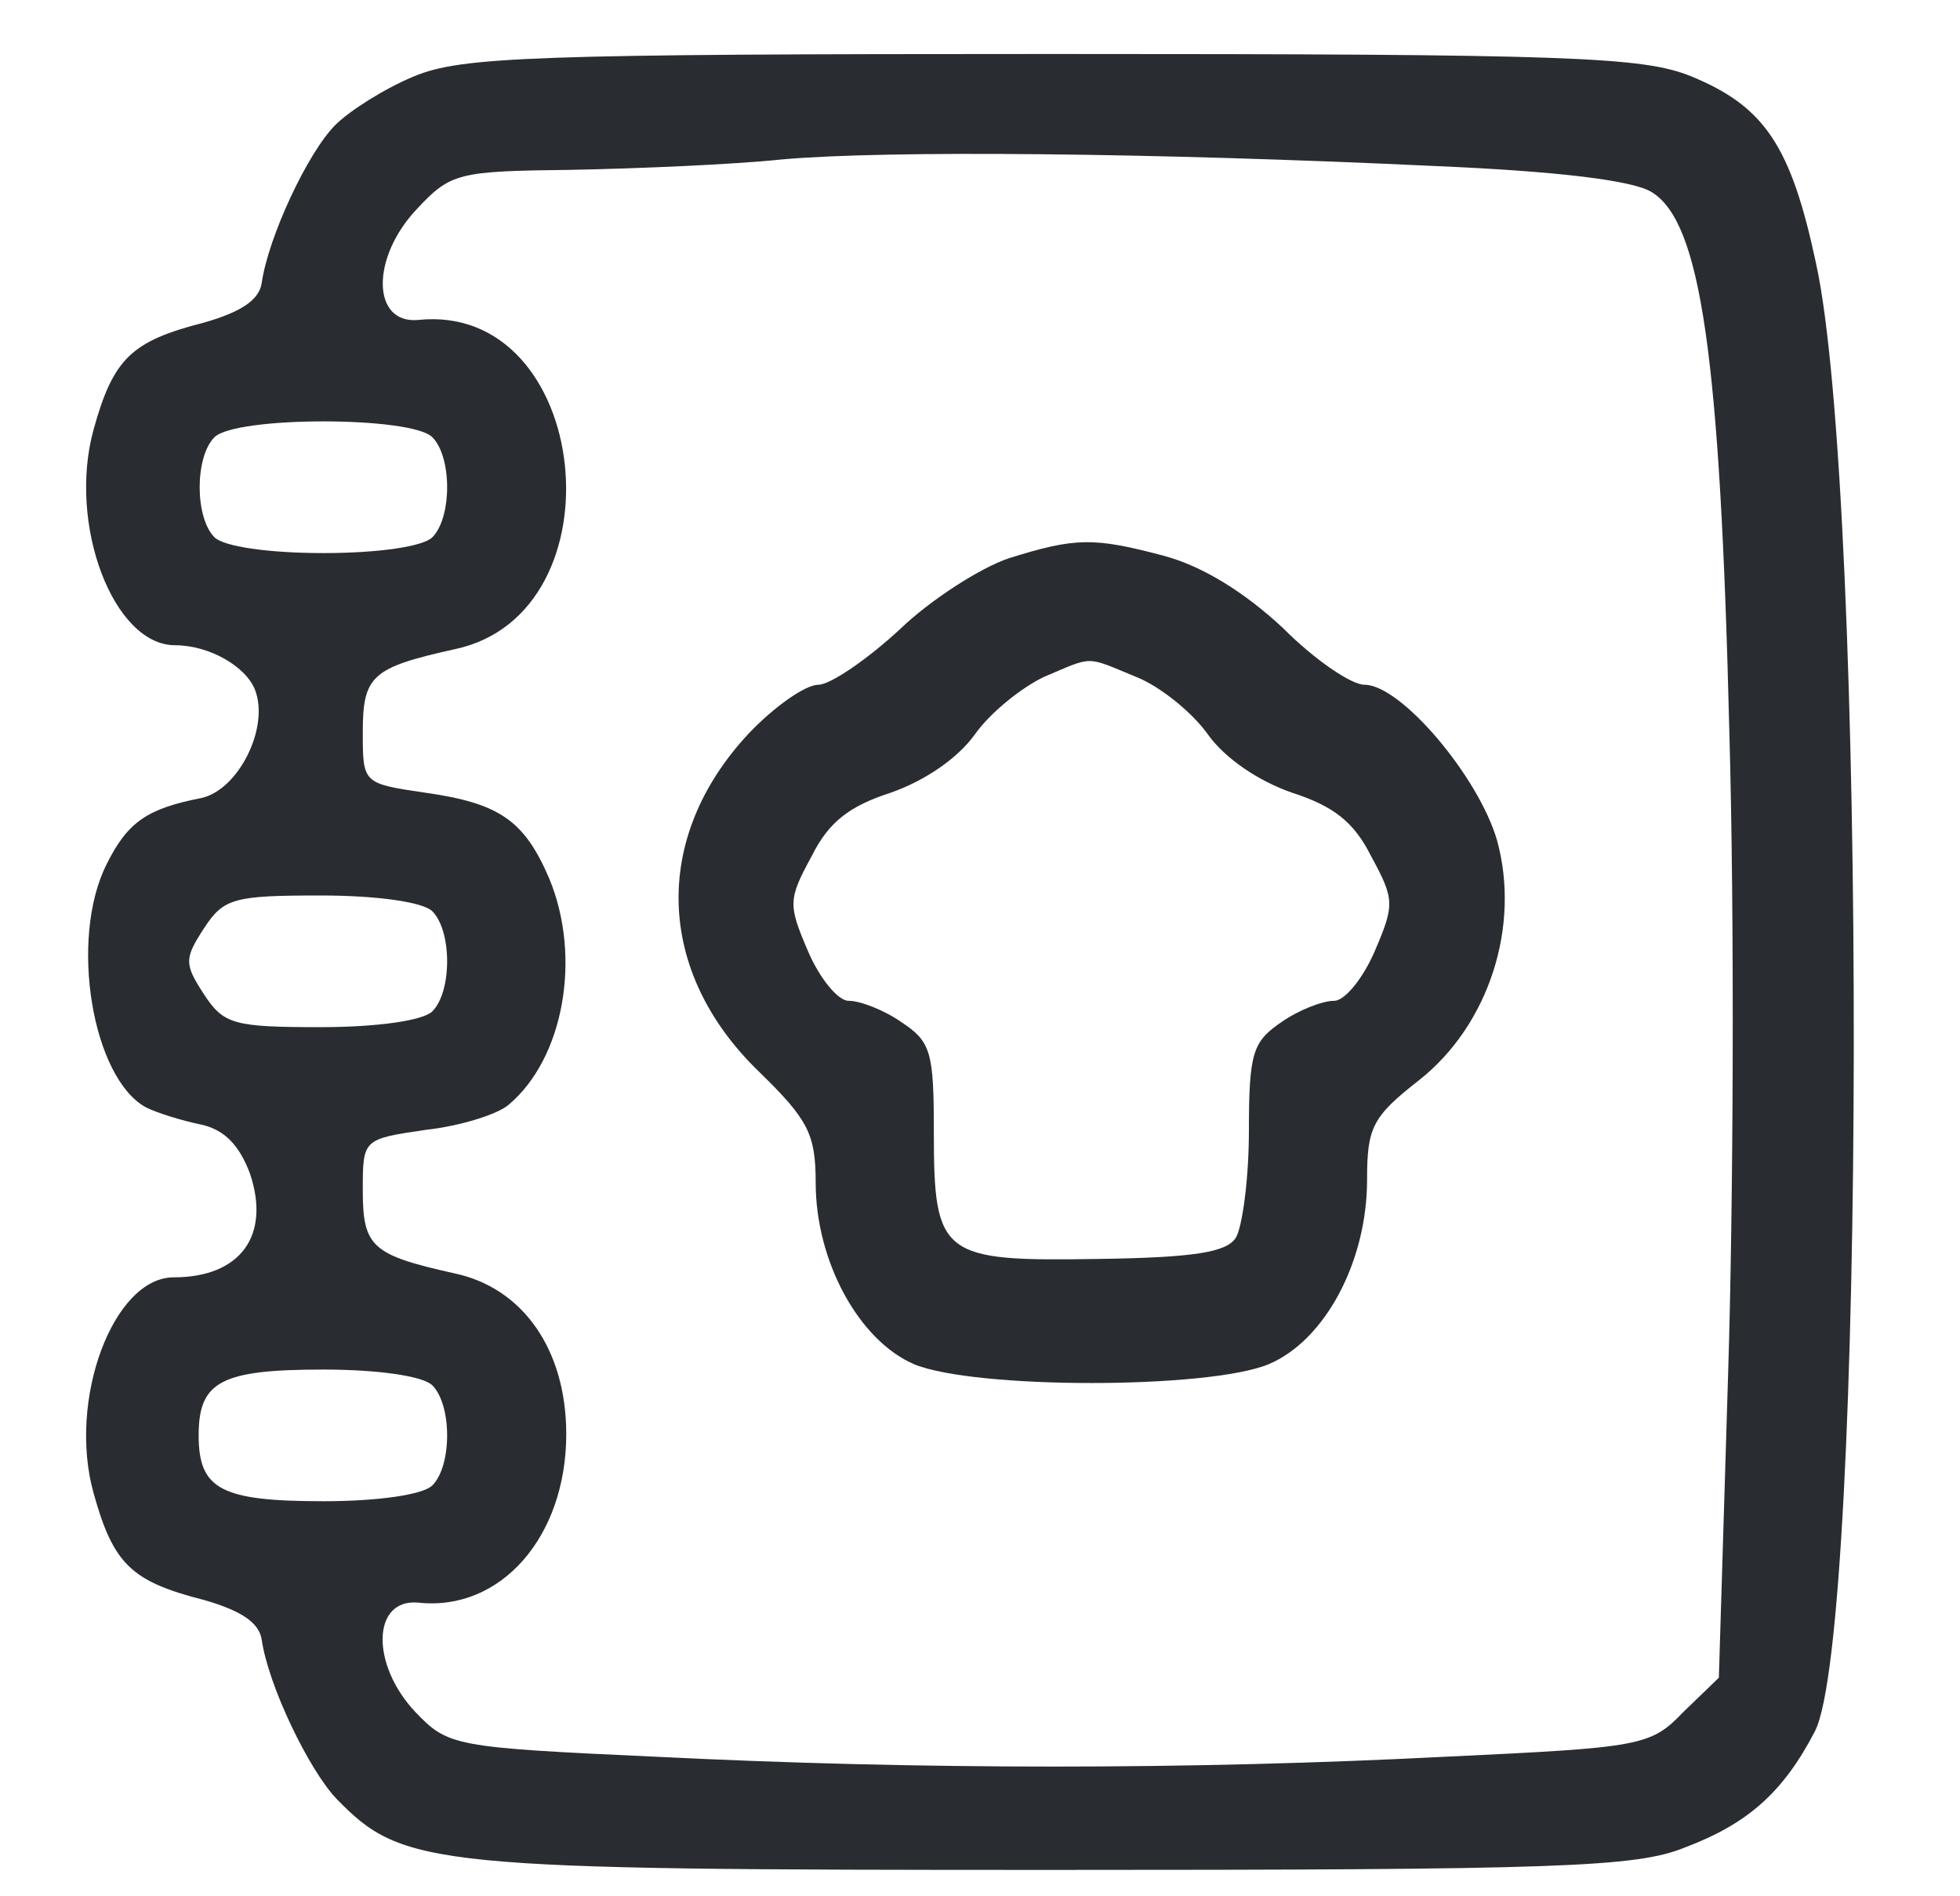 <svg width="31" height="30" viewBox="0 0 31 30" fill="none" xmlns="http://www.w3.org/2000/svg">
<path d="M6.548 1.208C6.091 1.396 5.53 1.75 5.302 1.979C4.866 2.417 4.243 3.75 4.139 4.479C4.097 4.75 3.807 4.937 3.225 5.104C2.083 5.396 1.793 5.667 1.481 6.792C1.066 8.292 1.793 10.208 2.769 10.208C3.308 10.208 3.89 10.542 4.035 10.917C4.264 11.521 3.765 12.5 3.184 12.625C2.333 12.792 2.021 13 1.689 13.667C1.087 14.854 1.46 17.062 2.312 17.521C2.478 17.604 2.872 17.729 3.184 17.792C3.558 17.875 3.786 18.125 3.952 18.562C4.284 19.542 3.807 20.208 2.748 20.208C1.793 20.208 1.066 22.146 1.481 23.625C1.793 24.75 2.083 25.021 3.225 25.312C3.807 25.479 4.097 25.667 4.139 25.938C4.243 26.667 4.886 28 5.322 28.458C6.381 29.542 6.797 29.583 16.639 29.583C24.653 29.583 25.878 29.542 26.646 29.229C27.643 28.854 28.204 28.354 28.702 27.396C29.512 25.875 29.533 7.854 28.723 4.167C28.328 2.312 27.913 1.687 26.75 1.208C25.982 0.896 24.84 0.854 16.639 0.854C8.416 0.854 7.295 0.896 6.548 1.208ZM22.66 2.625C24.633 2.708 25.837 2.854 26.128 3.042C26.896 3.521 27.207 5.583 27.352 11.583C27.436 14.542 27.415 19.125 27.332 21.75L27.186 26.542L26.626 27.083C26.107 27.625 25.961 27.646 22.868 27.792C18.819 28 14.541 28 10.368 27.792C7.17 27.646 7.087 27.625 6.568 27.083C5.862 26.333 5.883 25.292 6.61 25.354C7.918 25.5 8.956 24.312 8.956 22.688C8.956 21.354 8.271 20.375 7.191 20.146C5.883 19.854 5.738 19.729 5.738 18.833C5.738 18.021 5.738 18.021 6.734 17.875C7.295 17.812 7.876 17.625 8.043 17.479C8.915 16.75 9.205 15.146 8.686 13.896C8.292 12.979 7.897 12.708 6.734 12.542C5.738 12.396 5.738 12.396 5.738 11.583C5.738 10.688 5.883 10.562 7.191 10.271C9.87 9.708 9.351 4.771 6.61 5.062C5.883 5.125 5.862 4.083 6.589 3.312C7.129 2.729 7.253 2.708 9.039 2.687C10.077 2.667 11.593 2.604 12.382 2.521C14.043 2.375 18.237 2.417 22.66 2.625ZM6.838 6.917C7.15 7.229 7.15 8.187 6.838 8.5C6.693 8.646 5.987 8.75 5.115 8.75C4.243 8.75 3.537 8.646 3.392 8.5C3.08 8.187 3.08 7.229 3.392 6.917C3.724 6.583 6.506 6.583 6.838 6.917ZM6.838 14.417C7.15 14.729 7.15 15.688 6.838 16C6.693 16.146 5.966 16.25 5.073 16.25C3.703 16.25 3.537 16.208 3.225 15.729C2.914 15.25 2.914 15.167 3.225 14.688C3.537 14.208 3.703 14.167 5.073 14.167C5.966 14.167 6.693 14.271 6.838 14.417ZM6.838 21.917C7.15 22.229 7.15 23.188 6.838 23.5C6.693 23.646 5.987 23.75 5.115 23.75C3.495 23.75 3.142 23.562 3.142 22.708C3.142 21.854 3.495 21.667 5.115 21.667C5.987 21.667 6.693 21.771 6.838 21.917Z" fill="#292D32"/>
<path d="M15.953 8.833C15.517 8.979 14.728 9.479 14.23 9.958C13.711 10.438 13.13 10.833 12.943 10.833C12.735 10.833 12.237 11.188 11.842 11.604C10.306 13.25 10.368 15.375 12.008 16.958C12.777 17.708 12.901 17.938 12.901 18.708C12.901 19.958 13.586 21.208 14.458 21.583C15.414 21.979 19.109 21.979 20.064 21.583C20.957 21.208 21.622 19.958 21.622 18.667C21.622 17.833 21.705 17.667 22.452 17.083C23.553 16.208 24.051 14.646 23.677 13.292C23.387 12.292 22.162 10.833 21.58 10.833C21.373 10.833 20.791 10.438 20.293 9.937C19.691 9.375 19.026 8.958 18.404 8.792C17.303 8.5 17.012 8.5 15.953 8.833ZM17.967 10.708C18.341 10.854 18.86 11.271 19.109 11.625C19.379 12 19.898 12.354 20.438 12.542C21.082 12.75 21.414 13 21.684 13.542C22.058 14.229 22.058 14.312 21.746 15.042C21.559 15.479 21.269 15.833 21.103 15.833C20.916 15.833 20.542 15.979 20.272 16.167C19.815 16.479 19.753 16.646 19.753 17.896C19.753 18.646 19.649 19.417 19.545 19.583C19.4 19.812 18.881 19.896 17.365 19.917C14.894 19.958 14.77 19.875 14.77 17.917C14.77 16.646 14.728 16.479 14.251 16.167C13.981 15.979 13.607 15.833 13.42 15.833C13.254 15.833 12.963 15.479 12.777 15.042C12.465 14.312 12.465 14.229 12.839 13.542C13.109 13 13.441 12.75 14.085 12.542C14.624 12.354 15.144 12 15.414 11.625C15.663 11.271 16.161 10.875 16.514 10.708C17.303 10.375 17.158 10.375 17.967 10.708Z" fill="#292D32"/>
</svg>
